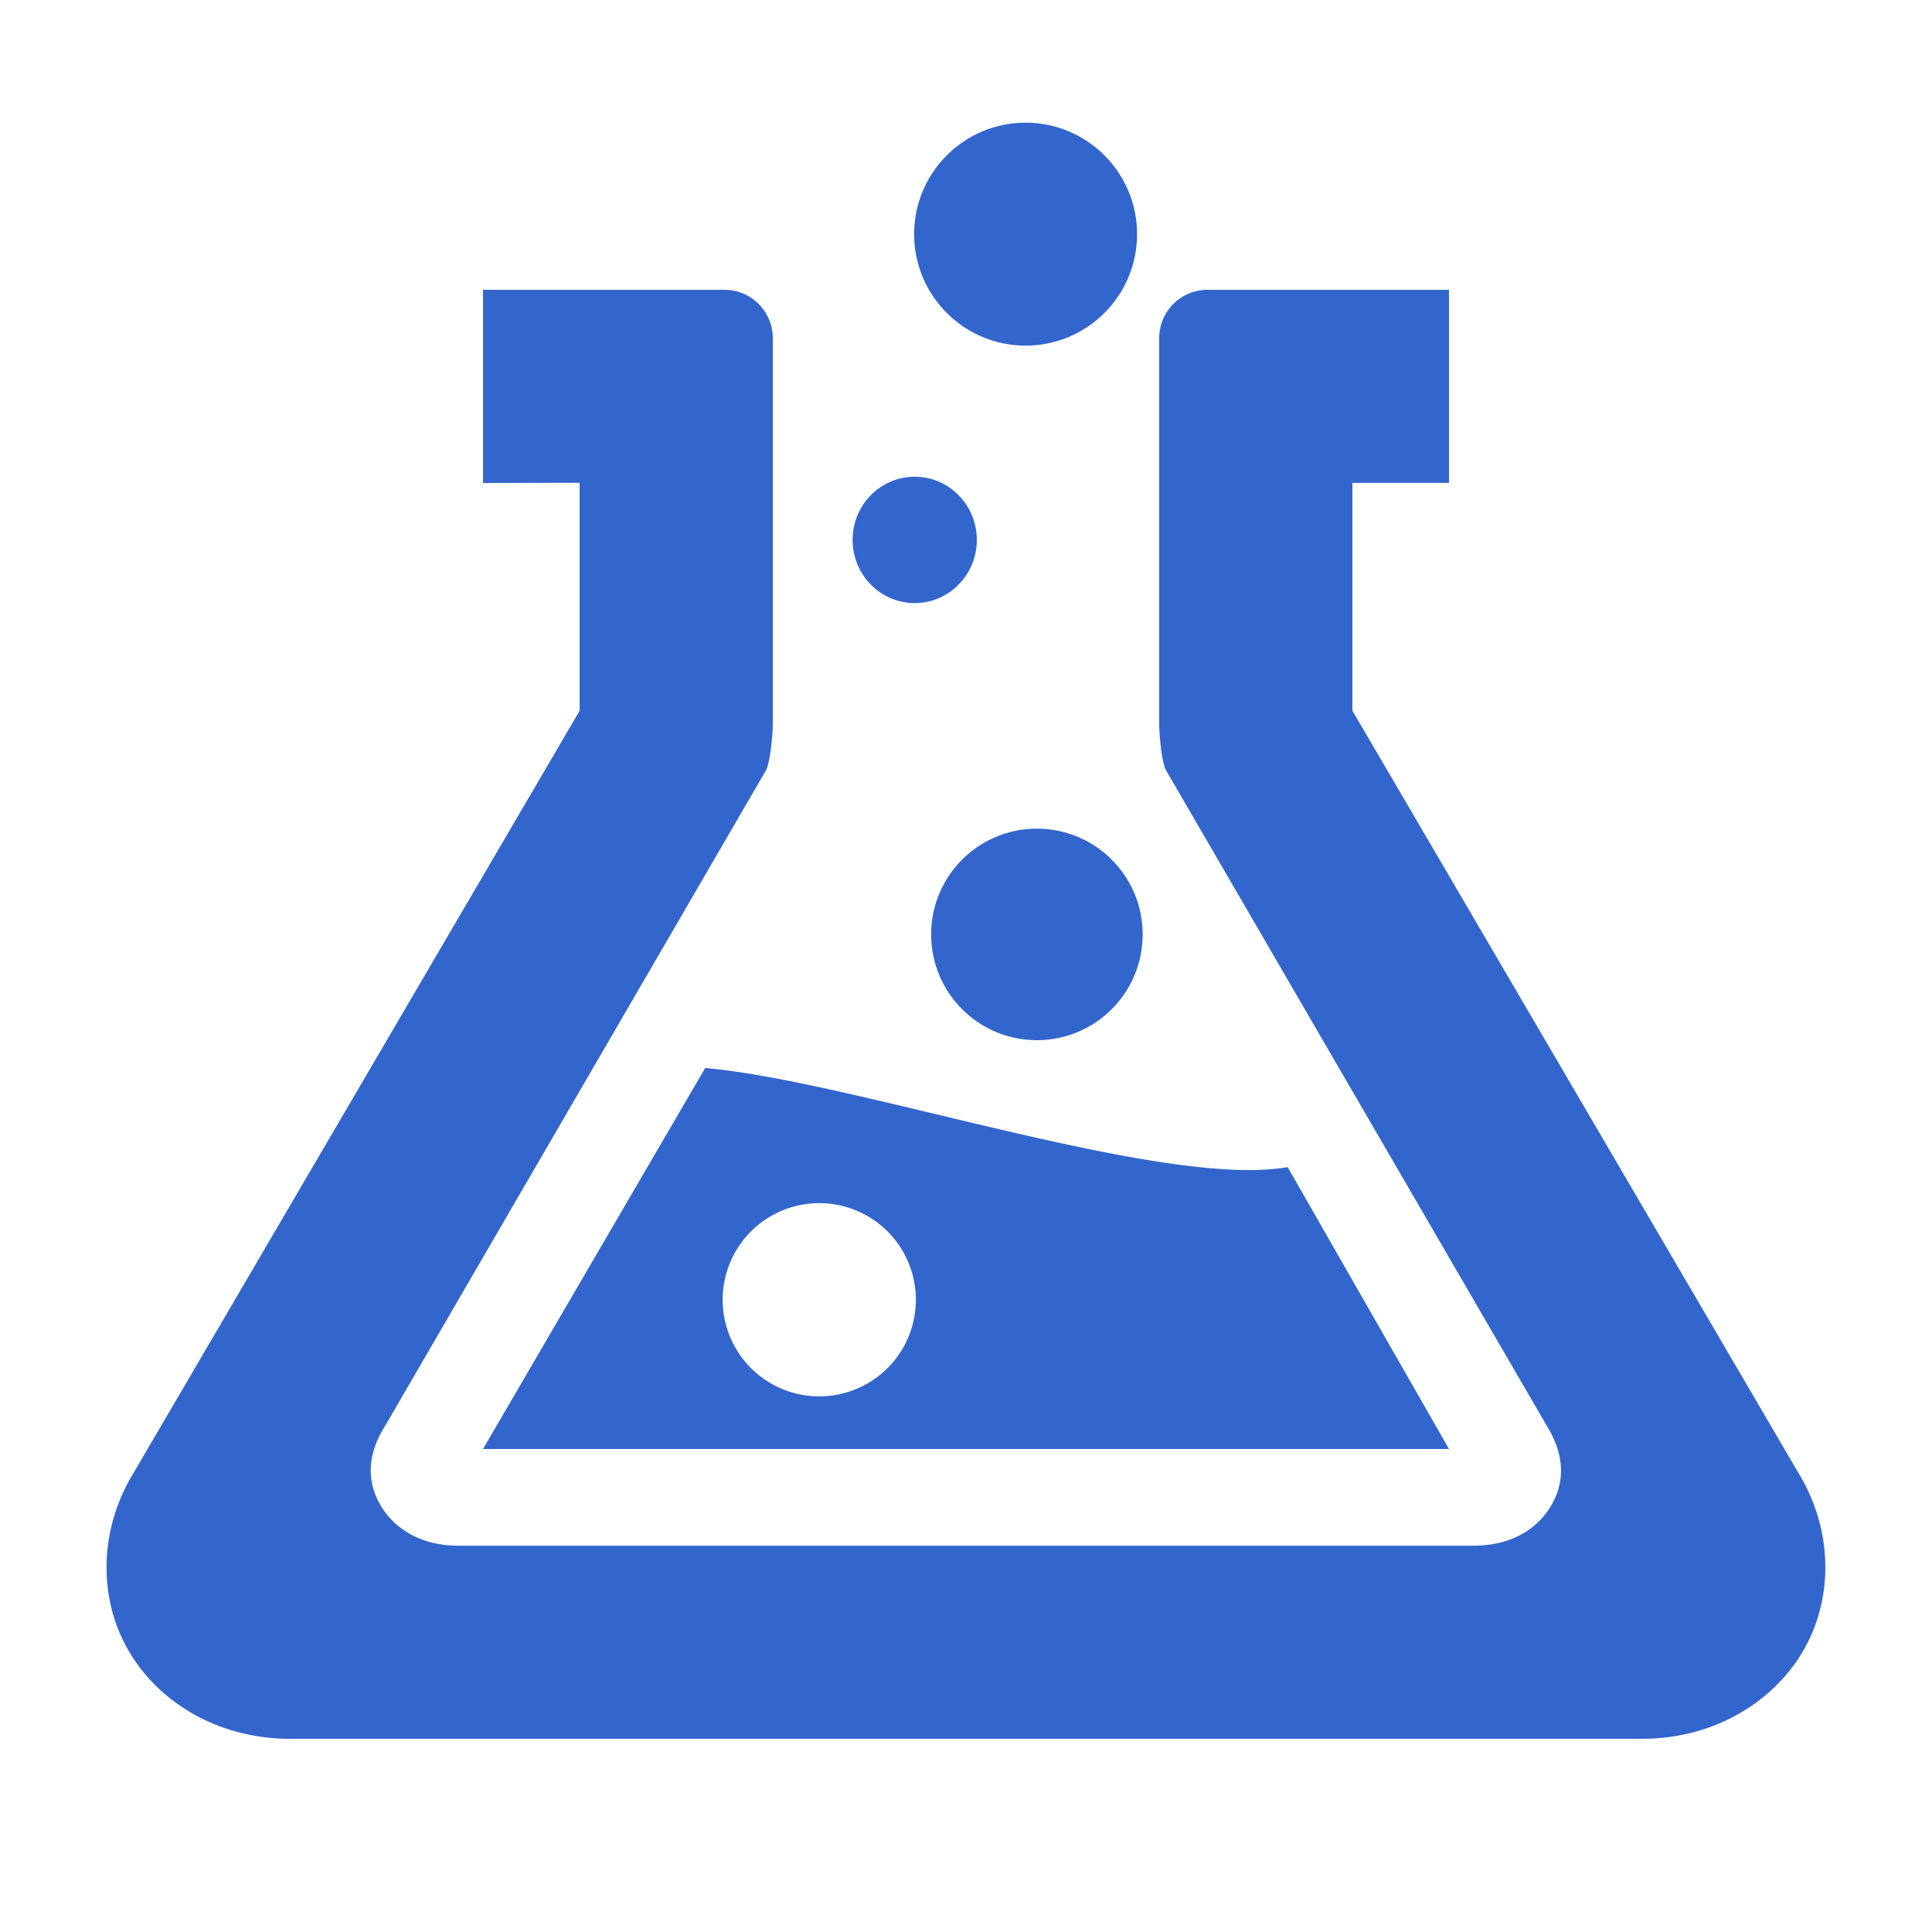 <?xml version="1.0" encoding="UTF-8" standalone="no"?>
<svg xmlns="http://www.w3.org/2000/svg" width="20" height="20" viewBox="0 0 20 20">
  <title>
    Blue test tube
  </title>
  <path fill="#36c" d="M5 3v2l1-.002v2.36l-4.61 7.877c-.38.614-.37 1.338-.046 1.875.324.538.943.89 1.656.89h14c.713 0 1.33-.353 1.654-.89.324-.536.335-1.258-.043-1.873L14 7.357V4.999h1V3h-2.5a.5.5 0 0 0-.5.5v4c0 .092.025.402.074.48l3.94 6.783c.202.33.174.606.037.834-.137.227-.402.404-.797.404H4.746c-.395 0-.66-.179-.8-.407-.136-.228-.165-.503.038-.83.001 0 .002 0 .002-.002l3.94-6.782C7.974 7.9 8 7.591 8 7.5v-4a.5.5 0 0 0-.5-.5z"/>
  <path fill="#36c" d="M7.3 11.056L5 15h10l-1.67-2.918c-1.296.227-4.48-.89-6.03-1.026zm1.181 1.399a1 1 0 1 1 0 2 1 1 0 0 1 0-2z"/>
  <circle cx="10.617" cy="2.424" r="1.154" fill="#36c"/>
  <ellipse cx="9.469" cy="5.589" fill="#36c" rx=".643" ry=".654"/>
  <circle cx="10.734" cy="9.673" r="1.095" fill="#36c"/>
</svg>
